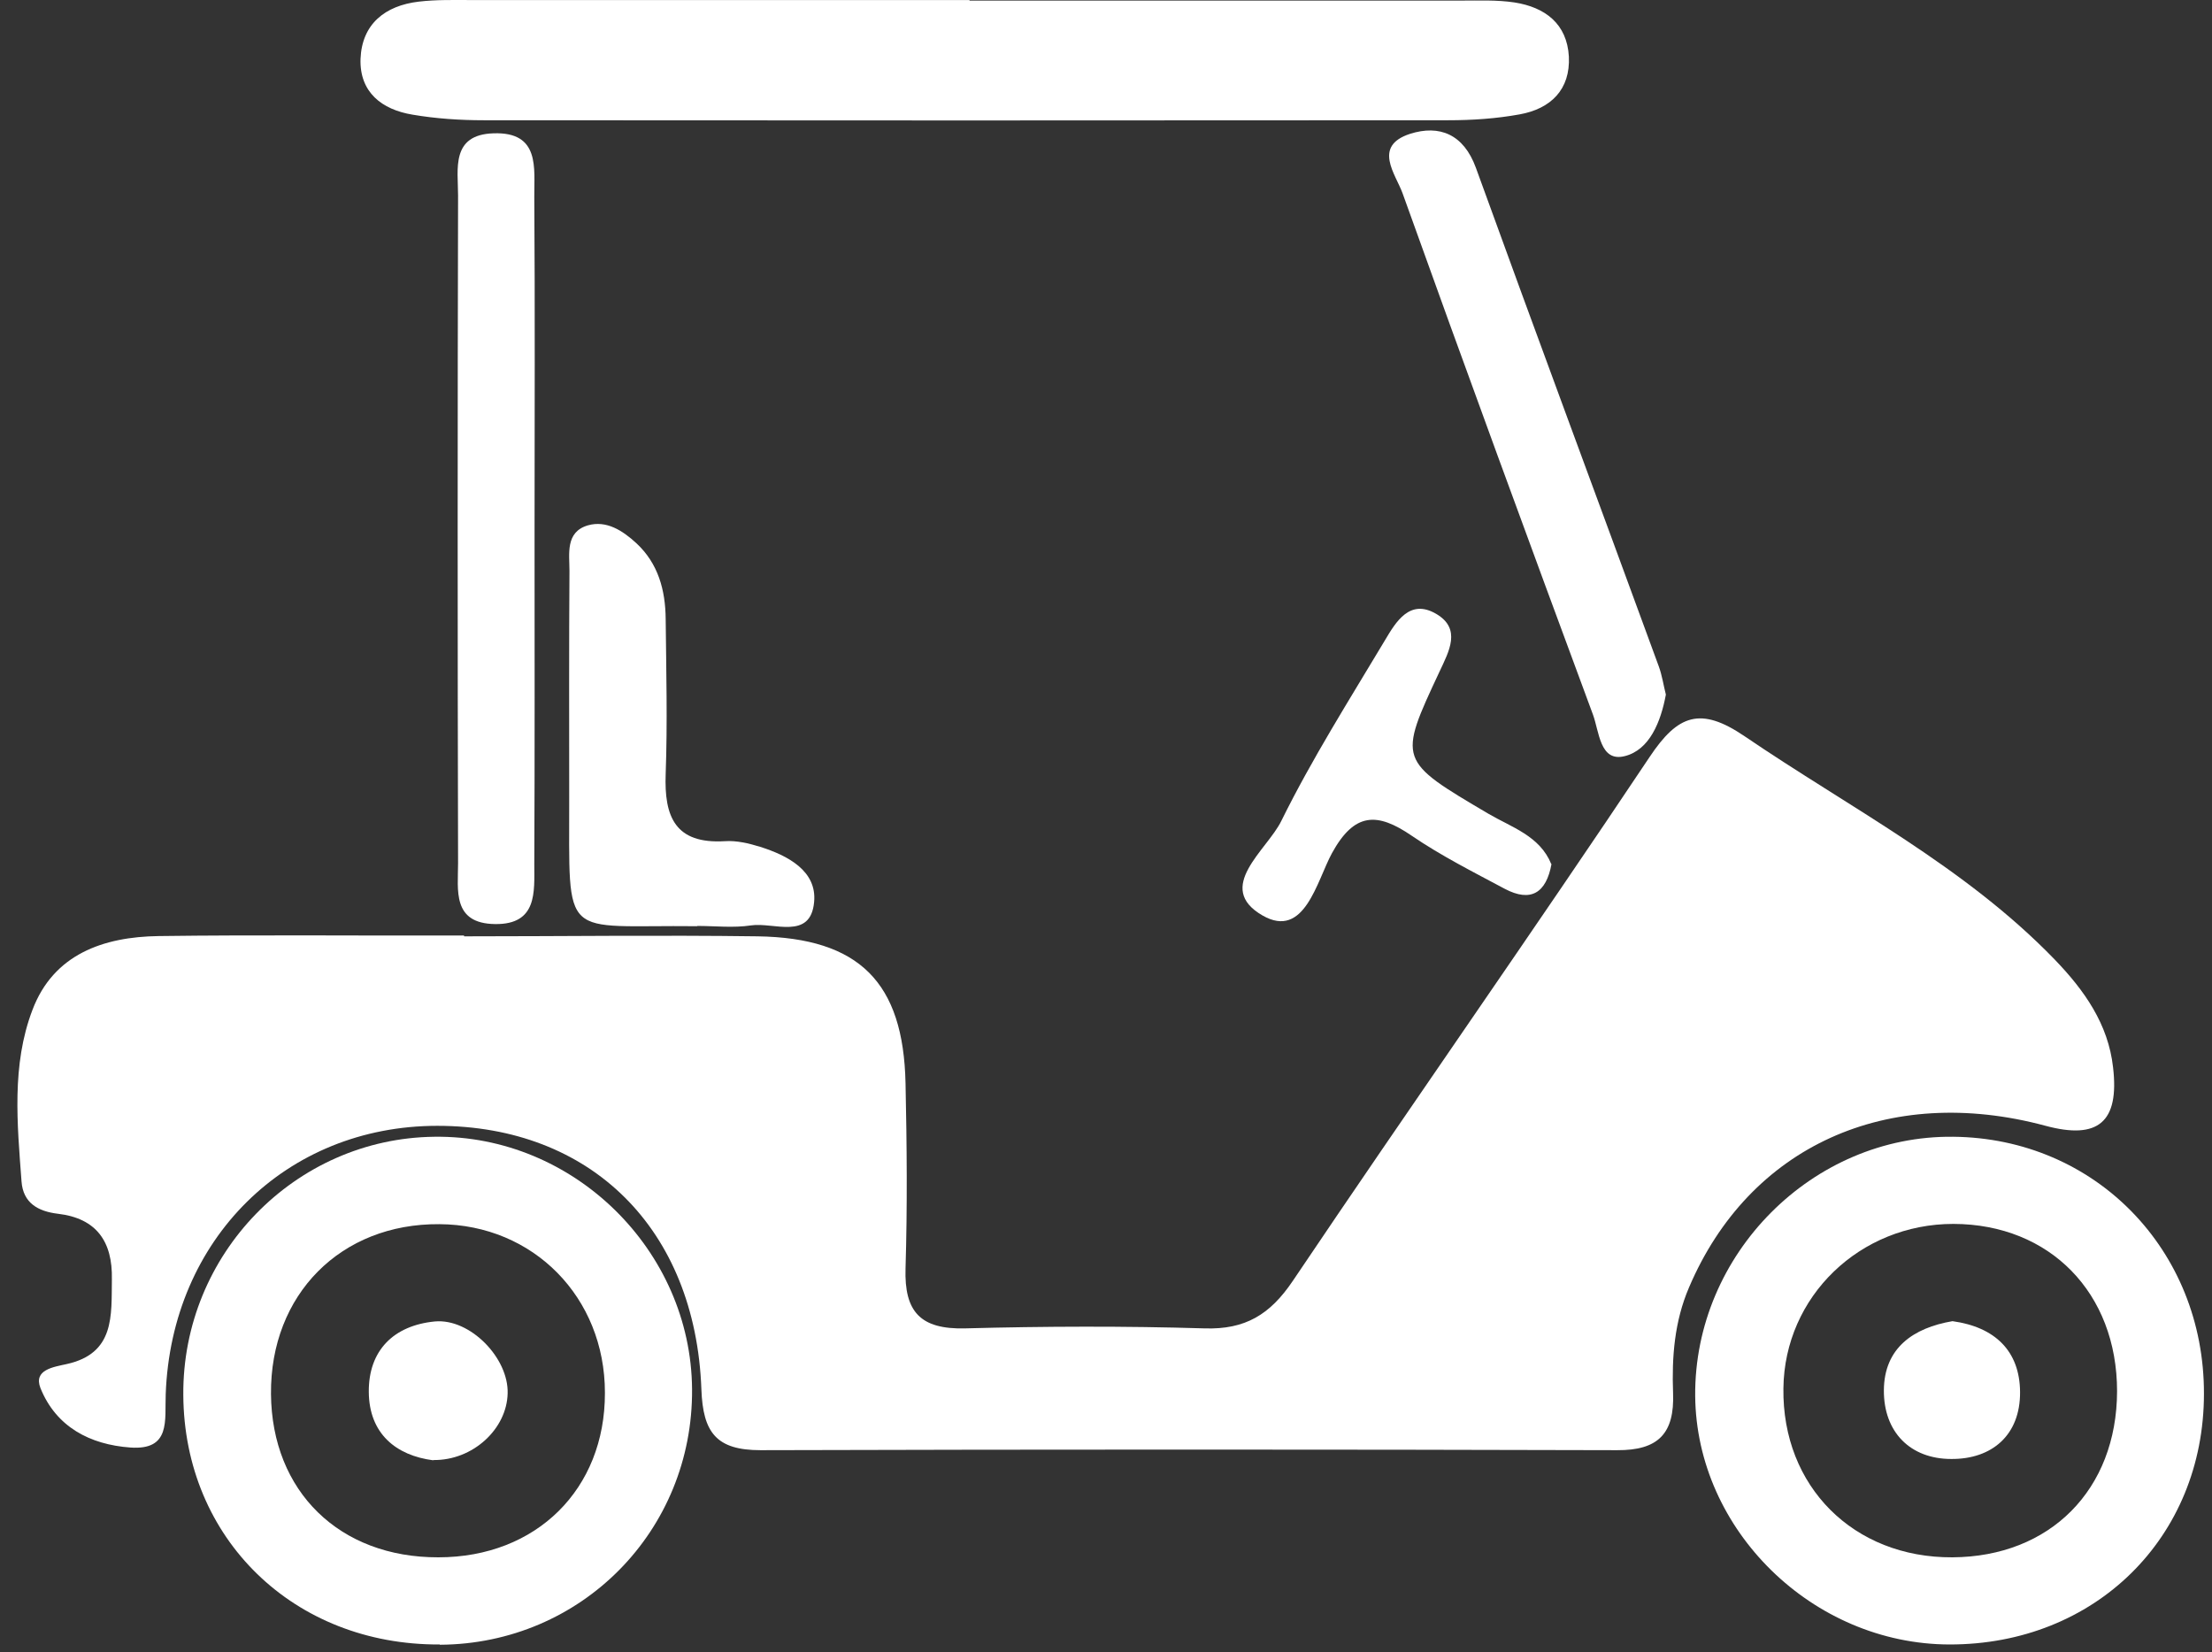 <svg width="83" height="62" viewBox="0 0 83 62" fill="none" xmlns="http://www.w3.org/2000/svg">
<rect x="0" y="0" width="83" height="62" fill="#333333" stroke="none"/>
<path d="M17.418 35.132C21.088 35.132 24.758 35.082 28.428 35.132C32.248 35.192 33.898 36.862 33.978 40.642C34.028 42.962 34.048 45.282 33.978 47.592C33.928 49.222 34.538 49.882 36.208 49.842C39.198 49.762 42.208 49.752 45.198 49.842C46.728 49.892 47.658 49.322 48.508 48.062C52.938 41.482 57.498 34.992 61.898 28.402C62.958 26.812 63.808 26.502 65.458 27.622C69.408 30.312 73.708 32.502 77.088 35.992C78.208 37.152 79.108 38.422 79.288 40.052C79.528 42.102 78.728 42.772 76.758 42.242C70.818 40.642 65.628 43.022 63.378 48.302C62.828 49.582 62.728 50.922 62.778 52.262C62.838 53.792 62.218 54.422 60.678 54.412C49.968 54.382 39.248 54.382 28.538 54.412C26.878 54.412 26.378 53.752 26.318 52.132C26.098 46.102 22.168 42.242 16.408 42.242C10.738 42.242 6.428 46.492 6.218 52.312C6.178 53.292 6.418 54.422 4.888 54.312C3.378 54.202 2.108 53.542 1.518 52.082C1.248 51.392 2.008 51.292 2.498 51.182C4.318 50.782 4.178 49.362 4.198 48.002C4.228 46.582 3.618 45.712 2.178 45.542C1.418 45.452 0.868 45.132 0.808 44.332C0.648 42.172 0.428 39.962 1.218 37.892C2.008 35.802 3.878 35.152 5.948 35.122C9.768 35.072 13.588 35.112 17.408 35.102L17.418 35.132Z" fill="#ffffff"/>
<path d="M36.378 0.022C42.518 0.022 48.668 0.022 54.808 0.022C55.478 0.022 56.168 -0.008 56.828 0.092C57.978 0.272 58.798 0.892 58.868 2.122C58.928 3.362 58.188 4.082 57.018 4.292C56.138 4.452 55.238 4.512 54.338 4.512C42.278 4.522 30.218 4.522 18.158 4.512C17.268 4.512 16.358 4.452 15.478 4.302C14.328 4.112 13.488 3.462 13.528 2.212C13.578 0.902 14.448 0.212 15.708 0.062C16.378 -0.018 17.058 0.002 17.728 0.002C23.948 0.002 30.168 0.002 36.378 0.002V0.022Z" fill="#ffffff"/>
<path d="M82.698 52.292C82.698 57.692 78.608 61.712 73.148 61.702C68.018 61.692 63.648 57.412 63.608 52.372C63.568 47.062 68.008 42.592 73.288 42.652C78.618 42.702 82.708 46.902 82.698 52.292ZM79.438 52.202C79.438 48.512 76.918 45.932 73.298 45.922C69.788 45.922 66.958 48.642 66.918 52.092C66.868 55.772 69.548 58.452 73.258 58.432C76.928 58.412 79.428 55.892 79.438 52.202Z" fill="#ffffff"/>
<path d="M16.498 61.702C11.028 61.732 6.908 57.732 6.878 52.342C6.838 47.062 11.068 42.712 16.298 42.652C21.518 42.582 25.928 46.902 25.968 52.122C26.008 57.432 21.818 61.682 16.508 61.712L16.498 61.702ZM22.698 52.252C22.698 48.682 20.018 45.952 16.488 45.932C12.788 45.902 10.138 48.572 10.168 52.302C10.198 55.962 12.738 58.442 16.448 58.432C20.128 58.432 22.708 55.872 22.698 52.262V52.252Z" fill="#ffffff"/>
<path d="M20.058 19.912C20.058 24.092 20.068 28.262 20.048 32.442C20.048 33.462 20.168 34.692 18.578 34.672C16.958 34.652 17.188 33.392 17.188 32.392C17.168 24.042 17.168 15.692 17.188 7.332C17.188 6.352 16.908 5.052 18.518 5.002C20.278 4.942 20.038 6.322 20.048 7.392C20.078 11.572 20.058 15.742 20.058 19.922V19.912Z" fill="#ffffff"/>
<path d="M62.508 26.062C62.318 27.082 61.898 28.142 60.958 28.372C60.028 28.602 60.008 27.442 59.768 26.802C57.358 20.292 54.968 13.782 52.628 7.252C52.368 6.532 51.498 5.482 52.908 5.022C54.008 4.672 54.918 5.032 55.378 6.292C57.638 12.532 59.958 18.762 62.238 24.992C62.368 25.342 62.418 25.712 62.508 26.062Z" fill="#ffffff"/>
<path d="M26.168 34.752C21.008 34.692 21.368 35.412 21.358 29.932C21.358 27.092 21.348 24.262 21.368 21.422C21.368 20.782 21.208 19.962 22.058 19.712C22.758 19.512 23.368 19.912 23.878 20.382C24.698 21.142 24.968 22.142 24.978 23.222C24.998 25.162 25.048 27.102 24.978 29.042C24.918 30.652 25.338 31.672 27.198 31.562C27.638 31.532 28.098 31.642 28.518 31.772C29.568 32.102 30.658 32.682 30.548 33.842C30.418 35.292 29.028 34.592 28.178 34.722C27.518 34.822 26.838 34.742 26.158 34.742L26.168 34.752Z" fill="#ffffff"/>
<path d="M58.218 32.412C58.018 33.512 57.438 33.862 56.468 33.352C55.288 32.722 54.078 32.112 52.978 31.362C51.668 30.462 50.818 30.482 49.978 32.012C49.408 33.062 48.948 35.252 47.378 34.352C45.548 33.302 47.548 31.892 48.078 30.802C49.228 28.472 50.628 26.262 51.968 24.022C52.378 23.332 52.898 22.452 53.888 23.032C54.848 23.592 54.368 24.442 54.018 25.192C52.448 28.542 52.458 28.532 55.848 30.532C56.718 31.042 57.778 31.362 58.208 32.422L58.218 32.412Z" fill="#ffffff"/>
<path d="M73.268 49.572C74.848 49.792 75.788 50.682 75.798 52.232C75.808 53.852 74.738 54.752 73.218 54.742C71.678 54.742 70.678 53.732 70.688 52.162C70.698 50.572 71.798 49.822 73.258 49.572H73.268Z" fill="#ffffff"/>
<path d="M16.258 54.792C14.858 54.612 13.848 53.792 13.838 52.222C13.828 50.672 14.768 49.732 16.318 49.582C17.638 49.462 19.088 50.952 19.048 52.282C19.018 53.612 17.748 54.802 16.258 54.782V54.792Z" fill="#ffffff"/>
</svg>
